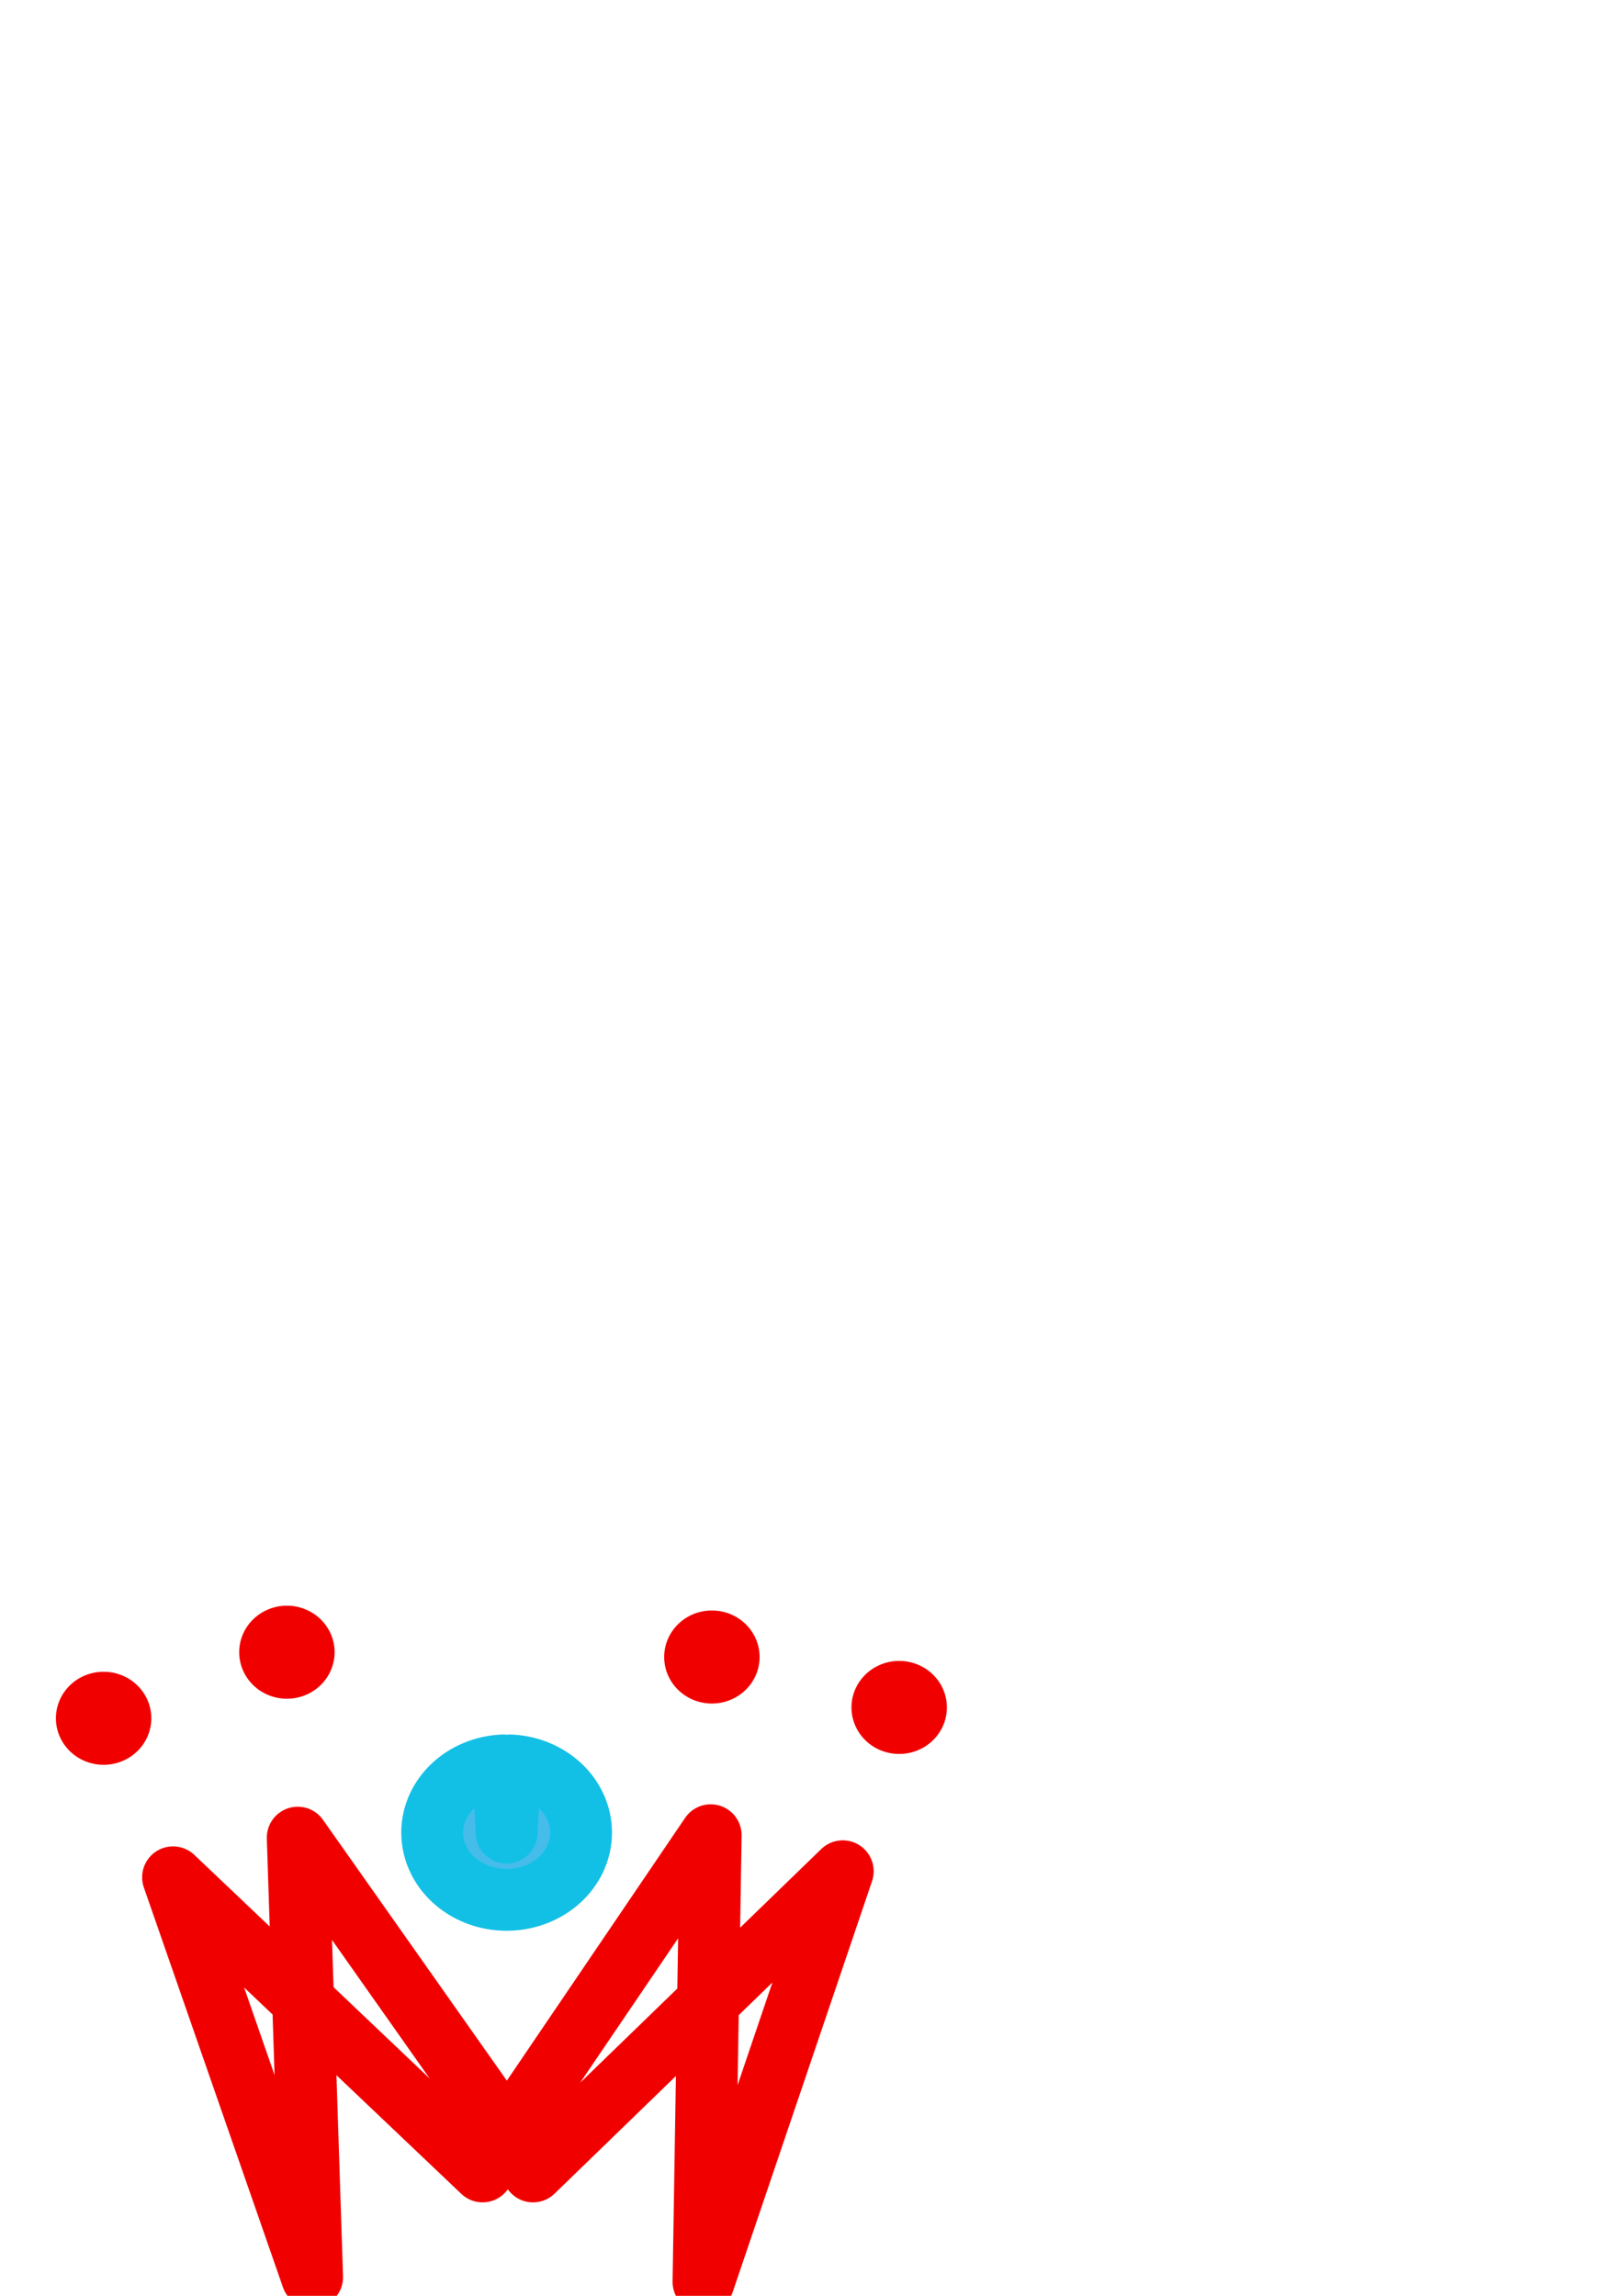<?xml version="1.0" encoding="UTF-8" standalone="no"?>
<!-- Created with Inkscape (http://www.inkscape.org/) -->

<svg
   width="210mm"
   height="297mm"
   viewBox="0 0 210 297"
   version="1.1"
   id="svg5"
   inkscape:version="1.1 (c68e22c387, 2021-05-23)"
   sodipodi:docname="favicon110.svg"
   xmlns:inkscape="http://www.inkscape.org/namespaces/inkscape"
   xmlns:sodipodi="http://sodipodi.sourceforge.net/DTD/sodipodi-0.dtd"
   xmlns:xlink="http://www.w3.org/1999/xlink"
   xmlns="http://www.w3.org/2000/svg"
   xmlns:svg="http://www.w3.org/2000/svg">
  <sodipodi:namedview
     id="namedview7"
     pagecolor="#ffffff"
     bordercolor="#666666"
     borderopacity="1.0"
     inkscape:pageshadow="2"
     inkscape:pageopacity="0.0"
     inkscape:pagecheckerboard="0"
     inkscape:document-units="mm"
     showgrid="false"
     inkscape:zoom="0.60221134"
     inkscape:cx="10.793553"
     inkscape:cy="916.62173"
     inkscape:window-width="1366"
     inkscape:window-height="706"
     inkscape:window-x="-8"
     inkscape:window-y="-8"
     inkscape:window-maximized="1"
     inkscape:current-layer="layer1" />
  <defs
     id="defs2" />
  <g
     inkscape:label="Слой 1"
     inkscape:groupmode="layer"
     id="layer1">
    <path
       style="fill:none;fill-rule:evenodd;stroke:#f10000;stroke-width:8;stroke-linecap:round;stroke-linejoin:round;stroke-miterlimit:4;stroke-dasharray:none;stroke-opacity:1"
       d="m 22.39,242.859 17.997,51.722 -1.864,-56.853 30.446,43.183 40.076,-38.834 -18.019,53.124 0.932,-57.785 -29.514,43.494 z"
       id="path4749"
       sodipodi:nodetypes="ccccccccc" />
    <path
       style="fill:#4235e9;fill-opacity:0.984;fill-rule:evenodd;stroke:#f10000;stroke-width:5;stroke-linecap:round;stroke-linejoin:round;stroke-miterlimit:4;stroke-dasharray:none;stroke-opacity:1"
       id="path5381"
       sodipodi:type="arc"
       sodipodi:cx="13.407539"
       sodipodi:cy="222.28728"
       sodipodi:rx="3.6722171"
       sodipodi:ry="3.5179586"
       sodipodi:start="4.7622007"
       sodipodi:end="4.6662774"
       sodipodi:arc-type="slice"
       d="m 13.59,218.774 a 3.672,3.518 0 0 1 3.488,3.604 3.672,3.518 0 0 1 -3.678,3.427 3.672,3.518 0 0 1 -3.665,-3.44 3.672,3.518 0 0 1 3.502,-3.592 l 0.169,3.514 z" />
    <use
       x="0"
       y="0"
       xlink:href="#path5381"
       id="use5543"
       transform="translate(23.717,-8.548)"
       width="100%"
       height="100%" />
    <use
       x="0"
       y="0"
       xlink:href="#use5543"
       id="use5545"
       transform="translate(54.988,0.621)"
       width="100%"
       height="100%" />
    <use
       x="0"
       y="0"
       xlink:href="#use5543"
       id="use5547"
       transform="translate(79.221,7.145)"
       width="100%"
       height="100%" />
    <path
       style="fill:#42bbe9;fill-opacity:0.984;fill-rule:evenodd;stroke:#13c0e5;stroke-width:8;stroke-linecap:round;stroke-linejoin:round;stroke-miterlimit:4;stroke-dasharray:none;stroke-opacity:1"
       id="path7142"
       sodipodi:type="arc"
       sodipodi:cx="65.551254"
       sodipodi:cy="237.07581"
       sodipodi:rx="9.6307526"
       sodipodi:ry="8.6987438"
       sodipodi:start="4.7622007"
       sodipodi:end="4.6662774"
       sodipodi:arc-type="slice"
       d="m 66.031,228.388 a 9.631,8.699 0 0 1 9.148,8.913 9.631,8.699 0 0 1 -9.645,8.474 9.631,8.699 0 0 1 -9.611,-8.506 9.631,8.699 0 0 1 9.184,-8.882 l 0.444,8.69 z" />
  </g>
</svg>
